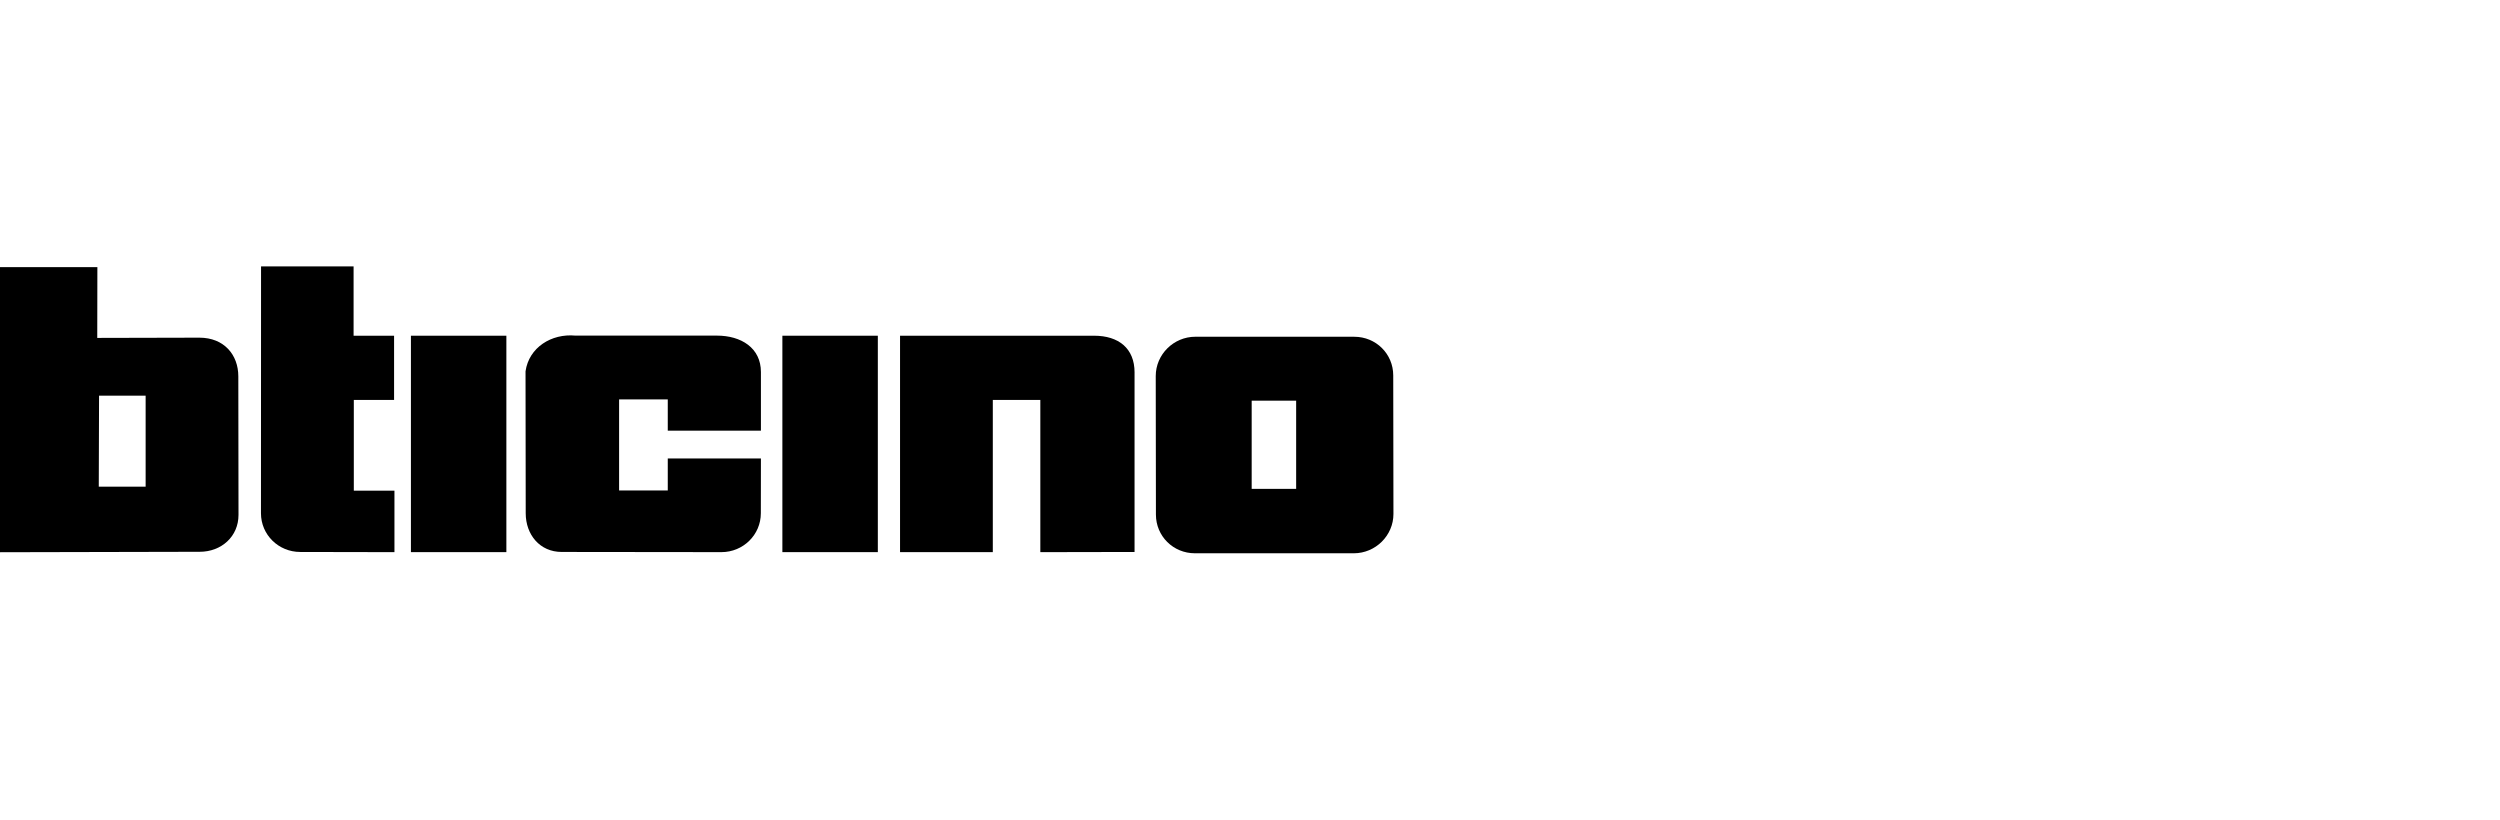 <?xml version="1.0" encoding="utf-8"?>
<!-- Generator: Adobe Illustrator 16.0.0, SVG Export Plug-In . SVG Version: 6.00 Build 0)  -->
<!DOCTYPE svg PUBLIC "-//W3C//DTD SVG 1.1//EN" "http://www.w3.org/Graphics/SVG/1.1/DTD/svg11.dtd">
<svg version="1.1" id="Livello_1" xmlns="http://www.w3.org/2000/svg" xmlns:xlink="http://www.w3.org/1999/xlink" x="0px" y="0px"
	 width="122px" height="40px" viewBox="0 0 122 40" enable-background="new 0 0 122 40" xml:space="preserve">
<g>
	<path fill-rule="evenodd" clip-rule="evenodd" d="M61.082,19.551h2.17v4.307h-2.17V19.551L61.082,19.551z M68,25.082
		C68,26.133,67.127,27,66.067,27h-7.756c-1.059,0-1.902-0.837-1.902-1.888L56.4,18.35c0-1.051,0.873-1.917,1.932-1.917l7.756,0.001
		c1.06,0,1.902,0.836,1.902,1.887L68,25.082L68,25.082z"/>
	<path fill-rule="evenodd" clip-rule="evenodd" d="M4.82,23.749h2.287V19.31H4.834L4.82,23.749L4.82,23.749z M0,26.949V13.035h4.752
		L4.746,16.49l4.982-0.012c1.209,0,1.902,0.838,1.902,1.889l0.009,6.761c0,1.052-0.833,1.799-1.892,1.799L0,26.949L0,26.949z"/>
	<polygon points="20.053,16.383 24.711,16.383 24.711,26.944 20.053,26.944 20.053,16.383 	"/>
	<polygon points="38.18,16.383 42.838,16.383 42.838,26.944 38.18,26.944 38.18,16.383 	"/>
	<path d="M55.367,18.176c0-1.18-0.783-1.793-1.972-1.793h-9.473v10.562h4.527v-7.429h2.319v7.429l4.598-0.009V18.176L55.367,18.176z
		"/>
	<path d="M14.652,26.936c-1.059,0-1.917-0.838-1.917-1.889L12.739,13h4.516v3.383h1.976v3.133h-1.965v4.429h1.983v3L14.652,26.936
		L14.652,26.936z"/>
	<path d="M35.207,26.944l-7.799-0.009c-1.059,0-1.753-0.838-1.753-1.889l-0.009-6.925c0.166-1.167,1.268-1.853,2.434-1.743h6.902
		c1.188,0,2.151,0.6,2.151,1.777v2.863h-4.546v-1.526h-2.375v4.444h2.375v-1.563h4.546l-0.004,2.673
		C37.13,26.098,36.266,26.944,35.207,26.944L35.207,26.944z"/>
</g>
<g display="none">
	<path display="inline" d="M39.114,19.686h2.121v-3.958L23,17.77v8.144h18.183v-3.712h-2.042v1.671H25.174V22.43h9.385V20.9h-9.411
		v-1.529l13.967-1.242V19.686z M44.455,17.656l13.836-1.085v2.715l-13.836,0.8V17.656z M44.375,22l16.09,4v-1.957L51.038,21.7
		l9.347-0.286V14L42.4,15.643l0.025,10.3h1.949V22z M77.52,19.658h2.277v-3.473l-18.299-2.043v11.8h18.273v-3.771H77.52v1.814
		H63.709v-7.773l13.811,1.773V19.658z M96.973,24.128H82.9v-5.456l14.072,1.07V24.128z M99,25.972v-8.043l-18.168-1.658v9.701H99z"
		/>
</g>
<g display="none">
	<rect x="43.25" y="32.521" display="inline" width="56.314" height="0.479"/>
	<polygon display="inline" points="78.17,28.449 77.243,28.449 77.243,27.901 79.632,27.901 79.632,28.449 78.757,28.449 
		78.757,31.303 78.17,31.303 	"/>
	<rect x="79.456" y="29.562" display="inline" width="1.205" height="0.564"/>
	<path display="inline" d="M82.474,29.56h2.122v0.067c0,0.977-0.8,1.743-1.688,1.743c-0.959,0-1.758-0.759-1.758-1.78
		c0-1.002,0.796-1.754,1.741-1.754c0.801,0,1.378,0.566,1.544,1.067h-0.707c-0.137-0.243-0.428-0.492-0.853-0.492
		c-0.76,0-1.134,0.664-1.134,1.185c0,0.531,0.364,1.175,1.166,1.175c0.393,0,0.755-0.222,0.944-0.646h-1.378V29.56z"/>
	<path display="inline" d="M89.354,28.449h0.404c0.372,0,0.491,0.16,0.491,0.382c0,0.355-0.392,0.355-0.543,0.355h-0.353V28.449z
		 M88.77,31.303h1.01c0.237,0,0.609-0.022,0.854-0.221c0.193-0.143,0.396-0.392,0.396-0.793c0-0.586-0.335-0.77-0.55-0.849
		c0.101-0.057,0.357-0.218,0.357-0.653c0-0.236-0.108-0.479-0.27-0.626c-0.274-0.259-0.65-0.259-1.026-0.259H88.77V31.303z
		 M89.354,29.734h0.483c0.536,0,0.566,0.398,0.566,0.532c0,0.34-0.317,0.435-0.581,0.435h-0.469V29.734z"/>
	<rect x="94.441" y="27.901" display="inline" width="0.626" height="3.401"/>
	<path display="inline" d="M86.646,30.771c-0.646,0-1.169-0.52-1.169-1.181c0-0.637,0.523-1.179,1.169-1.179
		c0.657,0,1.214,0.542,1.214,1.179C87.859,30.251,87.303,30.771,86.646,30.771 M86.646,27.836c-0.969,0-1.794,0.78-1.794,1.754
		c0,0.982,0.825,1.78,1.794,1.78c1.016,0,1.795-0.798,1.795-1.78C88.44,28.616,87.661,27.836,86.646,27.836"/>
	<path display="inline" d="M92.599,28.773h-0.011l-0.448,1.103h0.874L92.599,28.773z M90.995,31.303l1.359-3.4h0.47l1.333,3.4
		h-0.618l-0.319-0.866h-1.284l-0.326,0.866H90.995z"/>
	<polygon display="inline" points="95.649,27.901 96.252,27.901 97.678,30.127 97.678,27.901 98.269,27.901 98.269,31.302 
		97.711,31.302 96.242,28.955 96.242,31.302 95.649,31.302 	"/>
	<path display="inline" d="M68.065,30.326c0.027,0.333,0.374,0.444,0.562,0.444c0.232,0,0.494-0.164,0.494-0.42
		c0-0.339-0.265-0.451-0.67-0.611c-0.292-0.098-0.861-0.229-0.861-0.928c0-0.558,0.453-0.976,1.045-0.976
		c0.374,0,0.974,0.271,1.002,0.976h-0.589c-0.025-0.325-0.271-0.4-0.433-0.4c-0.185,0-0.43,0.14-0.43,0.339
		c0,0.311,0.304,0.399,0.636,0.514c0.267,0.091,0.897,0.272,0.897,1.02c0,0.722-0.594,1.088-1.098,1.088
		c-0.462,0-1.111-0.31-1.149-1.045H68.065z"/>
	<rect x="73.128" y="27.901" display="inline" width="0.599" height="3.4"/>
	<path display="inline" d="M71.266,28.773h-0.009l-0.428,1.103h0.855L71.266,28.773z M69.654,31.302l1.378-3.399h0.455l1.342,3.399
		h-0.622l-0.327-0.867h-1.272l-0.333,0.867H69.654z"/>
	<polygon display="inline" points="74.316,27.901 74.912,27.901 76.344,30.124 76.344,27.901 76.934,27.901 76.934,31.302 
		76.375,31.302 74.901,28.953 74.901,31.302 74.316,31.302 	"/>
	<polygon display="inline" points="43.029,7 46.594,7 43.367,33 39.802,33 	"/>
	<path display="inline" d="M84.276,18.465c0.156-1.24,0.993-2.461,2.418-2.461c1.441,0,1.983,1.19,1.827,2.461
		c-0.173,1.385-0.797,2.864-2.486,2.864C84.364,21.329,84.106,19.834,84.276,18.465 M81.951,18.723
		c-0.297,2.382,1.091,4.28,3.876,4.28c2.803,0,4.661-1.898,4.954-4.28c0.339-2.737-1.372-4.391-3.879-4.391
		C84.413,14.332,82.29,15.985,81.951,18.723"/>
	<path display="inline" d="M98.281,14.604c-0.584-0.178-1.21-0.271-2.096-0.271c-2.637,0-4.315,1.896-4.613,4.293
		c-0.311,2.526,0.852,4.378,3.62,4.378c0.901,0,1.567-0.08,2.229-0.272l0.123-1.786c-0.396,0.16-1.113,0.385-1.736,0.385
		c-1.538,0-2.131-1.173-1.941-2.704c0.193-1.561,1.194-2.621,2.553-2.621c0.671,0,1.084,0.127,1.454,0.306L98.281,14.604z"/>
	<path display="inline" d="M58.588,11.854c-0.947-0.29-1.974-0.467-3.302-0.467c-3.882,0-6.54,2.155-7.017,6.001
		c-0.471,3.801,1.877,5.616,5.578,5.616c1.229,0,2.523-0.255,3.777-0.579l0.748-6.051h-4.621l-0.221,1.771h2.428l-0.363,2.927
		c-0.408,0.098-0.906,0.162-1.527,0.162c-2.441,0-3.67-1.721-3.387-4.006c0.283-2.302,1.979-4.071,4.647-4.071
		c0.919,0,2.042,0.194,2.876,0.595L58.588,11.854z"/>
	<path display="inline" d="M61.303,14.525h-2.424l2.149,8.706c-0.11,0.884-0.725,1.48-1.608,1.48c-0.541,0-0.848-0.048-1.113-0.146
		l-0.344,1.595c0.487,0.144,1.002,0.224,1.528,0.224c2.294,0,3.023-1.802,3.955-3.634l4.183-8.225h-2.229l-2.779,6.051h-0.034
		L61.303,14.525z"/>
	<path display="inline" d="M72.274,16.004c1.428,0,1.629,1.529,1.492,2.641c-0.143,1.143-0.742,2.688-2.186,2.688
		c-1.456,0-1.743-1.512-1.599-2.688C70.126,17.486,70.866,16.004,72.274,16.004 M66.837,26.191h2.193l0.537-4.329H69.6
		c0.656,0.917,1.396,1.143,2.331,1.143c2.64,0,3.851-2.091,4.128-4.36c0.284-2.284-0.415-4.312-3.003-4.312
		c-1.293,0-2.199,0.562-2.791,1.369h-0.03l0.143-1.176H68.28L66.837,26.191z"/>
	<path display="inline" d="M76.33,22.814h2.195l0.375-3.044c0.147-1.19,0.418-3.38,2.206-3.38c0.393,0,0.777,0.065,0.96,0.178
		l0.269-2.17c-0.221-0.066-0.45-0.066-0.664-0.066c-1.31,0-2.372,1.303-2.565,2.075h-0.033l0.233-1.882h-1.95L76.33,22.814z"/>
	<g display="inline">
		<path d="M31.468,12.691c-4.989,0-9.032,3.206-9.032,7.158c0,3.953,4.043,7.158,9.032,7.158c4.988,0,9.032-3.205,9.032-7.158
			C40.5,15.897,36.456,12.691,31.468,12.691z M32.987,15.252c0,0,1.044-0.252,1.366-0.252c0.005,0,0.01,0,0.016,0
			c0.007,0,0.015,0,0.022,0h0.001c0.182,0,0.563-0.196,0.563-0.196c0.083-0.005,0.166-0.089,0.247-0.089
			c0.475,0,0.91,0.047,1.301,0.186c0.135,0.048,0.263,0.081,0.386,0.139l-3.905,0.186C32.986,15.212,32.987,15.268,32.987,15.252z
			 M37.48,15.354c0.166,0.109,0.316,0.226,0.449,0.34l-5.88,0.156c0.017-0.063,0.098-0.125,0.35-0.131
			c0.001-0.004,0.002,0.187,0.003,0.184C32.416,15.848,32.376,16,32.3,16c0,0-0.001,0-0.003,0c-0.004,0-0.01,0-0.014,0
			c-0.058,0-0.131-0.166-0.217-0.113c-0.003,0.002-0.006-0.093-0.01-0.09c-0.035-0.023-0.158-0.191-0.158-0.286
			c0-0.021,0.007-0.063,0.021-0.081c0.096-0.079,0.137-0.167,0.145-0.225l0.521,0.01c0.051,0.055,0.129,0.084,0.238,0.094
			c0.06-0.017,0.102-0.048,0.129-0.088L37.48,15.354z M31.924,14.659c0.025-0.003,0.051-0.006,0.076-0.007
			c0.009,0,0.019-0.001,0.027-0.001c0.199,0,0.397,0.08,0.553,0.163c0.137,0.073,0.24,0.148,0.276,0.173
			c0.01,0.006,0.018,0.012,0.024,0.019c0.049,0.049,0.002,0.114-0.062,0.119c-0.002,0-0.005,0-0.008,0h-0.002
			c-0.012,0-0.023-0.002-0.035-0.007c-0.005-0.002-0.01-0.004-0.016-0.005c-0.003-0.002-0.006-0.003-0.01-0.004
			c-0.047-0.018-0.098-0.037-0.139-0.047c-0.008-0.002-0.016-0.003-0.021-0.004c-0.007-0.001-0.014-0.002-0.019-0.002h-0.003
			c-0.028,0.002-0.043,0.016-0.033,0.054c0,0.003,0,0.005,0.001,0.007c0.003,0.01,0.007,0.02,0.011,0.03l-0.48,0.015
			c-0.001-0.008-0.003-0.016-0.006-0.023c-0.01-0.029-0.031-0.046-0.06-0.047h-0.003c-0.005,0-0.009,0-0.014,0
			c-0.024,0.005-0.053,0.021-0.079,0.051c-0.001,0.002-0.002,0.002-0.003,0.004c-0.002,0.002-0.002,0.003-0.004,0.004
			c-0.004,0.006-0.008,0.012-0.012,0.017l-0.347,0.011l0.333,0.01l-0.004,0.005c0.003,0.013,0.004,0.023,0.004,0.034
			c0.001,0.1-0.113,0.131-0.18,0.217c-0.008,0.016-0.012,0.033-0.012,0.05c0,0.09,0.105,0.184,0.105,0.259
			c-0.001,0.039-0.031,0.072-0.121,0.098v0.012l-0.271,0.006l0.271,0.007c-0.002,0.155-0.078,0.257-0.141,0.277
			c-0.008,0.003-0.016,0.005-0.023,0.005c-0.001,0-0.002,0-0.004-0.001c-0.037-0.002-0.062-0.04-0.054-0.123
			c-0.077-0.059-0.085-0.185-0.085-0.234c0-0.013,0-0.02,0-0.02s-0.109,0.091-0.202,0.116c-0.015,0.004-0.028,0.006-0.04,0.006
			c-0.002,0-0.003,0-0.003,0c-0.021-0.001-0.04-0.007-0.054-0.021c-0.025-0.025-0.051-0.1-0.051-0.188
			c0-0.145,0.068-0.326,0.307-0.385C31.674,14.956,31.533,14.77,31.924,14.659z M27.356,14.178c0.119-0.035,0.253-0.129,0.526-0.146
			c0.106-0.045,0.205-0.076,0.293-0.099l0.557-0.022l-0.357,0.129c-0.09,0.038-0.18,0.077-0.269,0.116l-0.259,0.15
			c-0.04,0.034-0.081,0.062-0.122,0.085l-0.585-0.025c-0.005-0.012-0.008-0.023-0.008-0.035
			C27.133,14.275,27.194,14.215,27.356,14.178z M27.996,16.71c0.088,0.002,0.082,0.132,0.103,0.146c0.002,0,0.005-0.001,0.007-0.002
			c0.004,0,0.007-0.001,0.01-0.001c0.033-0.001,0.02,0.032-0.033,0.109c-0.002,0.003-0.005,0.007-0.008,0.011
			c-0.002,0.004-0.004,0.008-0.007,0.011v0.001c-0.003,0.004-0.005,0.004-0.009,0.004l0,0c-0.002,0-0.005-0.001-0.007-0.003
			c-0.006-0.005-0.012-0.017-0.019-0.026c0-0.002-0.002-0.004-0.003-0.005s-0.001-0.003-0.003-0.003
			c-0.001-0.003-0.003-0.005-0.004-0.007c-0.008-0.009-0.016-0.015-0.025-0.015h-0.004c-0.001,0-0.002,0-0.004,0
			c-0.002,0.001-0.004,0.002-0.006,0.004c-0.002,0-0.004,0.002-0.006,0.004c-0.014,0.01-0.024,0.015-0.031,0.016c0,0,0,0-0.003,0
			c0,0-0.001,0-0.003-0.001c-0.013-0.005-0.014-0.028-0.033-0.044c-0.005-0.004-0.011-0.007-0.018-0.01
			c-0.004,0-0.009-0.002-0.014-0.002c-0.002,0-0.004-0.001-0.007-0.001c-0.003-0.001-0.005-0.001-0.008-0.001
			c-0.007,0-0.015,0.001-0.022,0.002c-0.027,0.004-0.061,0.013-0.102,0.025c-0.003,0.002-0.006,0.002-0.008,0.003
			c-0.004,0.001-0.008,0.002-0.012,0.003c0,0-0.001,0-0.003,0c0,0-0.001-0.001-0.003-0.001c-0.018-0.003-0.014-0.027-0.007-0.047
			c0.007-0.034,0.05-0.207,0.202-0.312c0.041-0.027,0.062-0.037,0.073-0.037c0.016,0,0.007,0.021-0.002,0.039
			c-0.024,0.053-0.038,0.043-0.048,0.092C27.936,16.694,27.938,16.709,27.996,16.71z M26.346,14.662l0.011-0.003l1.634-0.053
			c0.084,0.075,0.124,0.178,0.123,0.282c0,0.082-0.025,0.166-0.079,0.236l-0.306-0.014c0.002-0.006,0.004-0.012,0.005-0.018
			c0.004-0.017,0.004-0.032,0.001-0.047l0,0c-0.004-0.018-0.011,0.018-0.021,0.004C27.672,14.988,27.58,15,27.545,15
			c0,0-0.002,0-0.003,0c-0.002,0-0.005,0-0.005,0h-0.001c-0.181,0-0.184,0.059-0.194,0.146l-1.672-0.1
			C25.916,14.831,26.346,14.662,26.346,14.662z M27.533,15.838l-0.46-0.021c0.099-0.156,0.226-0.227,0.353-0.227
			c0.02,0,0.039,0.002,0.059,0.005c0.025,0.005,0.051,0.011,0.075,0.021c0.021,0.012,0.028,0.027,0.028,0.043
			c0,0.039-0.039,0.086-0.045,0.108s-0.01,0.044-0.01,0.063C27.533,15.832,27.533,15.836,27.533,15.838z M27.495,15.314
			c0.015-0.006,0.029-0.012,0.046-0.017c0.004-0.001,0.007-0.003,0.012-0.004c0.023-0.015,0.043-0.031,0.062-0.046l0.307-0.014
			c0.025,0.037,0.038,0.073,0.038,0.106c0,0.107-0.128,0.187-0.319,0.2c-0.005,0-0.01,0-0.015,0c-0.001,0-0.003,0-0.005,0
			C27.291,15.541,27.141,15.447,27.495,15.314z M25.348,15.348l1.834-0.08c-0.197,0.098-0.403,0.2-0.649,0.433l-0.106,0.085
			l-1.555-0.076C25.011,15.584,25.167,15.463,25.348,15.348z M24.552,16.033l1.753-0.257C26.23,15.96,26.352,16,26.614,16
			c0.004,0,0.009,0,0.013,0h0.001c0.005,0,0.009,0,0.013,0c0.006,0,0.012,0,0.019,0c0.001,0,0.002,0,0.004,0h0.002
			c0.036,0,0.011,0.209-0.013,0.309c-0.002,0.008-0.004,0.096-0.006,0.104l-2.234-0.243C24.398,16.158,24.38,16,24.357,16
			c-0.001,0-0.004,0-0.004,0c-0.005,0-0.01,0.19-0.015,0.191c-0.015,0.002-0.03,0.1-0.047,0.107l-0.028,0.045
			C24.354,16.225,24.448,16.152,24.552,16.033z M24.098,18.742l1.946-0.112l-1.969-0.118c-0.005-0.076-0.007-0.154-0.007-0.232
			c0-0.07,0.002-0.141,0.006-0.212l2.299-0.129l-2.277-0.128c0.016-0.14,0.038-0.282,0.067-0.426l1.908-0.088
			c-0.047,0.104-0.131,0.398-0.136,0.531C25.941,17.835,25.949,18,25.957,18h0.002c0.001,0,0.002,0,0.004,0
			c0.004,0,0.008-0.162,0.012-0.164c0.018-0.009,0.039-0.113,0.059-0.16c0.002-0.002,0.004-0.045,0.004-0.049
			c0.003-0.005,0.005-0.029,0.007-0.035c0.017-0.043,0.067-0.221,0.122-0.29l0.453-0.009C26.623,17.299,27,17.302,27,17.309
			c0,0.002,0,0.004,0,0.006c0,0.03-0.405,0.086-0.405,0.141c0,0.02-0.181,0.277-0.168,0.295c0.004,0.007-0.175,0.25-0.17,0.25h0.002
			c0.002,0,0.356-0.24,0.358-0.241C26.631,17.754,27,17.492,27,17.469c0,0,0,0,0-0.002l-0.35-0.051
			c0.013-0.042-0.139-0.245-0.106-0.252c0,0-0.14-0.164-0.101-0.164c0,0,0.002,0,0.003,0c0.006,0,0.011,0.18,0.017,0.179
			c0.021-0.003,0.029,0.07,0.029,0.05c0-0.014-0.003,0.018-0.008,0.004l0.629-0.008l-0.68-0.033C26.258,17.156,26.3,17,26.274,17
			c-0.001,0-0.001,0-0.002,0c-0.003,0-0.007,0.023-0.01,0.019C26.238,16.984,26.209,17,26.182,17c-0.004,0-0.008,0-0.011,0
			c-0.005,0-0.009,0-0.013,0c-0.091,0-0.139,0.107-0.139,0.107S26,17.152,26,17.162v-0.004c0,0.014-0.051,0.021-0.051,0.027
			c0,0.004-0.018,0.006-0.017,0.008l-1.697-0.078c0.033-0.132,0.066-0.266,0.111-0.402l2.471-0.113
			C26.816,16.613,27,16.625,27,16.639c0,0.002,0,0.004,0,0.006C27,16.669,26.641,17,26.663,17h0.002c0.007,0,0.013-0.157,0.019-0.16
			c0.02-0.007,0.038-0.104,0.053-0.139c0-0.004,0.002-0.045,0.003-0.049c0.002-0.006,0.004-0.031,0.006-0.039l1.101-0.062
			l-1.076-0.05c0.021-0.093,0.037-0.192,0.068-0.21c0.161-0.065,0.229-0.156,0.229-0.254c0-0.044-0.014-0.09-0.04-0.137l0.003-0.006
			l0.512,0.027C27.549,15.934,27.561,16,27.58,16h0.002c0.004,0,0.008,0,0.012,0c0.008,0,0.018-0.061,0.027-0.064
			c0.01-0.003,0.021-0.037,0.034-0.043c0.002,0,0.005-0.018,0.009-0.02l0.133-0.015l-0.121-0.011
			c0.039-0.041,0.102-0.133,0.131-0.133c0.018,0,0.023,0.031,0.008,0.123c-0.006,0.03-0.008,0.059-0.009,0.085
			c-0.001,0.267,0.235,0.378,0.233,0.48c0,0.025-0.014,0.05-0.051,0.076c-0.428,0.2-0.641,0.394-0.643,0.577
			c0,0.049,0.016,0.098,0.045,0.145l-0.057,0.021l-0.074-0.007c-0.146,0.021-0.238,0.088-0.275,0.201
			c-0.029,0.115-0.146,0.23-0.349,0.344c0,0-0.258,0.083-0.257,0.23c0,0.01,0.001,0.02,0.004,0.029
			c0.02,0.064,0.029,0.121,0.028,0.168c-0.001,0.092-0.04,0.154-0.128,0.192c-0.088,0.05-0.166,0.132-0.234,0.247
			c-0.008,0.013-0.014,0.023-0.02,0.035l-0.047,0.174l0.004,0.33c0.003,0.017,0.004,0.033,0.004,0.048
			c0,0.054,0.056,0.093,0.021,0.118C25.915,19.328,26,19.178,26,19.148v-0.072l-0.06-0.225c-0.082-0.033-0.2,0.051-0.275,0.049
			L25.628,19c-0.001,0-0.004,0-0.004,0c-0.061,0-0.031-0.008-0.084,0.037c-0.003,0.003-0.006-0.045-0.009-0.043
			c-0.002,0.002-0.005-0.021-0.007-0.021c-0.003,0.001-0.006-0.009-0.01-0.009c-0.003,0.002-0.006,0.018-0.009,0.018
			C25.502,18.984,25.498,19,25.494,19c-0.001,0-0.003,0-0.005,0c0,0,0,0-0.002,0h-0.001c-0.019,0-0.032-0.033-0.046-0.047
			c-0.005-0.004-0.009-0.02-0.014-0.025c-0.002-0.002-0.004,0.053-0.005,0.051C25.406,18.961,25.39,19,25.367,19
			c-0.002,0-0.004,0-0.007,0c-0.001,0-0.005,0-0.005,0c-0.013,0-0.026-0.057-0.042-0.047c-0.093,0.062,0.226,0.184,0.227,0.237
			c0.001,0.034,0.46,0.036,0.46,0.071c0,0.004,0,0.008,0,0.012l-1.358-0.055C24.599,19.064,24.119,18.904,24.098,18.742z
			 M25.973,17.195c0.004,0,0.066-0.06,0.098-0.076c0.002-0.001,0.002-0.002,0.004-0.002l0,0l0.002-0.001
			c0.003-0.001,0.006-0.002,0.008-0.002c0.016,0,0.021,0.019,0.021,0.038c0.002,0.02-0.002,0.041-0.003,0.045L25.973,17.195z
			 M25.539,19.751c0,0.067-0.04,0.156-0.04,0.156l-0.017,0.047l-0.169-0.009c0.003-0.019,0.024-0.126,0.067-0.199
			c0.023-0.04,0.053-0.07,0.089-0.07c0.004,0,0.007,0.001,0.01,0.002c0.003,0,0.005,0,0.008,0.001
			C25.526,19.683,25.539,19.713,25.539,19.751z M24.475,19.904c-0.086-0.158-0.159-0.322-0.218-0.489l0.808-0.05
			c-0.009,0.01-0.02,0.021-0.033,0.035c-0.012,0.011-0.045,0.112-0.045,0.26c0,0.08,0.01,0.172,0.038,0.271L24.475,19.904z
			 M25.176,20.621l-0.05-0.046l-0.179-0.067c-0.004-0.006-0.005-0.01-0.005-0.016c0-0.061,0.206-0.17,0.208-0.23
			c0-0.004-0.001-0.008-0.003-0.011l-0.06-0.017l-0.147,0.012c-0.005,0-0.01,0-0.016,0c-0.005,0-0.011,0-0.016,0h-0.001
			c-0.01,0-0.021,0-0.031,0c-0.048-0.006-0.107-0.022-0.182-0.07c-0.002-0.002-0.005-0.003-0.007-0.004
			c-0.025-0.018-0.053-0.039-0.082-0.064l0.837-0.043c-0.016,0.035-0.063,0.15-0.086,0.225c0.007-0.004,0.014-0.008,0.02-0.012
			c0.042-0.025,0.079-0.037,0.109-0.039c0.003,0,0.005,0,0.008,0c0.001,0,0.002,0,0.003,0c0.066,0.002,0.095,0.055,0.048,0.109
			c-0.001,0.001-0.003,0.002-0.003,0.002c-0.002,0.004-0.004,0.006-0.007,0.008c-0.003,0.004-0.006,0.006-0.01,0.01l-0.118,0.086
			c-0.013,0.053-0.019,0.102-0.019,0.146c0,0.023,0.002,0.046,0.005,0.066l-0.202-0.013L25.176,20.621z M28.6,22.653
			c-0.043,0.044-0.071,0.079-0.087,0.114c-0.012,0.026-0.017,0.054-0.017,0.086c0,0.066,0.021,0.153,0.053,0.298
			c0.012,0.036,0.018,0.075,0.018,0.116c0,0.132-0.062,0.28-0.155,0.376c-0.097,0.087-0.308,0.1-0.308,0.279
			c0,0.011,0,0.021,0.002,0.033c0.005,0.032,0.008,0.067,0.008,0.104c0,0.148-0.044,0.312-0.135,0.372
			c-0.209,0.09-0.342,0.237-0.342,0.433c-0.001,0.117,0.047,0.047,0.153,0.198C27.785,25.157,27.736,25,27.645,25h-0.002
			c-0.01,0-0.021,0.205-0.031,0.204c-0.044-0.005-0.096,0.085-0.154,0.063c-0.002-0.001-0.004,0.05-0.006,0.05
			c-0.013-0.005-0.025,0.016-0.039,0.01c-0.008-0.003-0.015,0.007-0.022,0.004c-0.157-0.104-0.296-0.257-0.409-0.454l0.619-0.041
			l-0.668-0.046c-0.082-0.165-0.148-0.354-0.193-0.561l1.348-0.063l-1.375-0.077c-0.019-0.108-0.031-0.22-0.038-0.333l-0.024-0.21
			l1.81-0.07l-1.827-0.082l-0.02-0.169c-0.237-0.111-0.434-0.231-0.59-0.359l2.48-0.095l-2.688-0.106
			c-0.129-0.151-0.208-0.315-0.236-0.487l2.855-0.098l-2.865-0.115c0.012-0.156,0.06-0.319,0.146-0.49l1.719-0.067l-1.633-0.077
			c-0.004-0.056-0.006-0.111-0.008-0.166c-0.282-0.059-0.451-0.171-0.508-0.336l-0.046-0.085l0.171-0.011
			c0.001,0.003,0.002,0.007,0.004,0.011c0.001,0.004,0.003,0.039,0.004,0.043C25.468,20.902,25.577,21,25.701,21
			c0.004,0,0.008,0,0.014,0c0,0,0,0,0.001,0c0.007,0,0.014,0,0.021,0c0.008,0,0.016-0.034,0.023-0.035
			c0.051-0.018,0.133-0.049,0.143-0.178c0,0,0.001-0.01,0.002-0.012c0.049-0.059,0.111-0.084,0.178-0.084
			c0.08,0,0.168,0.028,0.247,0.059c0.024,0.01,0.048,0.018,0.07,0.027c0.017,0.006,0.032,0.011,0.046,0.016
			c0.02,0.006,0.035,0.105,0.051,0.109C26.508,20.904,26.518,21,26.527,21c0.005,0,0.01,0,0.014,0c0.002,0,0.004-0.098,0.006-0.098
			c0.021-0.007,0.041,0.049,0.061,0.044C26.628,20.941,26.647,21,26.663,21c0.001,0,0.003,0,0.005,0c0.023,0,0.039-0.1,0.041-0.076
			c0.02,0.108,0.28,0.238,0.679,0.328c0.071,0.429,0.551,0.694,0.915,0.75c0.295,0.054,0.424,0.207,0.426,0.378
			C28.729,22.482,28.684,22.572,28.6,22.653z M29.049,15.633C29.019,15.642,29,15.822,29,15.822V16c0,0-0.084,0-0.086,0
			c-0.189,0-0.301-0.385-0.291-0.594c0-0.008,0.001-0.105,0.002-0.114l0.598-0.07l-0.59-0.048c0.02-0.094,0.083-0.195,0.16-0.259
			c0.13-0.093,0.207-0.22,0.207-0.326c0-0.005,0-0.011,0-0.016l1.576-0.053l-1.645-0.075c-0.005-0.006-0.013-0.168-0.019-0.174
			C28.859,14.203,28.767,14,28.65,14c-0.005,0-0.009,0-0.014,0h-0.002c-0.01,0-0.02,0-0.03,0c-0.001,0-0.003,0-0.003,0
			c-0.013,0-0.024,0.158-0.037,0.159l-0.221-0.058C28.324,14.105,28.307,14,28.29,14h-0.001c-0.002,0-0.004,0-0.006,0
			c-0.104,0-0.119,0.101-0.032,0.055c0.281-0.135,0.593-0.158,0.937-0.256l1.883-0.031l-1.312-0.04
			c0.111-0.023,0.224-0.032,0.34-0.054c0.045-0.005,0.107-0.006,0.18-0.012c0.082-0.006,0.178-0.009,0.283-0.009
			c0.196,0,0.425,0.02,0.651,0.081c0.007,0.005,0.011,0.012,0.011,0.018c0,0.012-0.014,0.025-0.042,0.042l-0.233,0.108
			c-0.375,0.199-0.219,0.691-0.613,0.814l-0.072,0.013c-0.49,0.088-0.797,0.231-0.963,0.433
			C29.298,15.162,29.216,15.333,29.049,15.633z M30.707,16.551c0.001,0.02-0.048,0.044-0.061,0.048
			c-0.034-0.003-0.064-0.007-0.09-0.007c-0.002,0-0.005,0-0.005,0c-0.003,0-0.005,0-0.008,0c-0.005,0-0.011,0.002-0.015,0.002
			c-0.002,0.001-0.003,0.001-0.004,0.002c-0.01,0-0.02,0.028-0.041,0.029c-0.014,0-0.039-0.004-0.051-0.004
			c-0.088,0.02-0.111,0.043-0.139,0.078c-0.002,0.004-0.006,0.005-0.012,0.006l0,0c-0.006,0-0.013-0.003-0.018-0.006
			c-0.004-0.004-0.008-0.009-0.008-0.015v-0.001c0-0.002,0-0.004,0.001-0.007c0.001-0.001,0.001-0.001,0.001-0.001
			c0.006-0.02,0.047-0.133,0.145-0.137c0.002,0,0.006,0,0.006,0c0.003,0,0.006,0,0.009,0.001c0.015-0.012,0.019-0.021,0.019-0.026
			c0-0.005-0.004-0.008-0.004-0.008L30.37,16.51c0,0-0.044-0.001-0.045-0.023c-0.001-0.008,0.005-0.018,0.016-0.03
			c0.015-0.015,0.024-0.021,0.036-0.06c0.008-0.028-0.016-0.094,0.01-0.102c0.002,0,0.004,0,0.006,0h0.001c0.001,0,0.003,0,0.003,0
			c0.003,0,0.006,0,0.011,0.001c0.002,0,0.005,0.001,0.007,0.001h0.004c0.006,0,0.012-0.001,0.017-0.002
			c0.011-0.004,0.021-0.01,0.023-0.023c0.001-0.001,0.001-0.004,0.001-0.004c0.002-0.008,0.002-0.019,0.002-0.029
			c0-0.021-0.002-0.043-0.002-0.043l0,0c-0.002-0.006-0.004-0.01-0.008-0.014c-0.004-0.003-0.01-0.004-0.018-0.005c0,0,0,0-0.002,0
			s-0.005,0-0.008,0.001c-0.018,0.002-0.035,0.01-0.035,0.01c-0.002,0-0.004,0-0.006,0l0,0h-0.002c-0.002,0-0.004,0-0.006,0
			c-0.037-0.006-0.041-0.059-0.039-0.098c0-0.002,0-0.004,0-0.006c0-0.004,0-0.009,0.001-0.012c0-0.002,0-0.003,0-0.003v-0.002
			c-0.001-0.003-0.002-0.007-0.002-0.007c-0.001,0-0.001-0.002-0.001-0.002c-0.002,0-0.003-0.002-0.003-0.002
			c-0.003-0.001-0.005-0.002-0.009-0.002c0,0-0.001,0-0.002,0l-0.002,0.001c-0.002,0.001-0.004,0.001-0.007,0.003
			c-0.001,0-0.002,0-0.003,0c-0.002,0.001-0.005,0.001-0.008,0.002h-0.002h-0.002c-0.02-0.002-0.021-0.025-0.006-0.068l0.032-0.088
			c0.021-0.055,0.045-0.091,0.068-0.113c0.022-0.023,0.044-0.032,0.06-0.032c0.021,0,0.029,0.018,0.012,0.044
			c-0.006,0.007-0.01,0.014-0.014,0.021c-0.012,0.025-0.009,0.05,0.014,0.05h0.002c0.003,0,0.006,0,0.01,0
			c0.008-0.002,0.015-0.004,0.021-0.004c0.007-0.002,0.013-0.002,0.02-0.002h0.002c0.027,0.002,0.027,0.02,0.007,0.059
			c-0.002,0.004-0.005,0.009-0.007,0.014l-0.029,0.076c-0.001,0.003-0.001,0.005-0.001,0.008c0,0.009,0.003,0.02,0.005,0.021
			c0.107,0.107,0.16,0.199,0.16,0.276c0,0.008-0.002,0.016-0.002,0.023c0.003,0,0.006-0.001,0.01-0.001c0.002,0,0.003,0,0.004,0.001
			c0.088,0.001,0.104,0.046,0.05,0.136c-0.001,0.004-0.003,0.007-0.005,0.01c-0.014,0.02-0.047,0.039-0.047,0.039
			C30.695,16.533,30.707,16.541,30.707,16.551z M30.053,16.314c0-0.002,0.002-0.006,0.006-0.01l0.037-0.03
			c0.002-0.002,0.002-0.004,0.002-0.007c0-0.01-0.011-0.025-0.011-0.037c0-0.004,0.002-0.009,0.007-0.012
			c0.017-0.008,0.061-0.018,0.061-0.018c0.013-0.004,0.016-0.012,0.016-0.02s-0.002-0.016-0.002-0.023
			c0-0.005,0.001-0.01,0.005-0.014c0.015-0.011,0.028-0.016,0.042-0.016c0.017,0,0.032,0.008,0.046,0.02
			c0.032,0.025,0.052,0.072,0.054,0.09v0.002c0,0.025-0.064,0.047-0.064,0.047s0.012,0.023,0.012,0.06
			c0,0.053-0.026,0.13-0.153,0.195c-0.026,0-0.092-0.032-0.094-0.051v-0.003c0.001-0.031,0.069-0.049,0.071-0.137l0,0
			C30.086,16.33,30.054,16.328,30.053,16.314z M33.291,24.346c-0.023,0.052-0.049,0.068-0.072,0.069h-0.002
			c-0.003,0-0.006,0-0.008-0.001c-0.028-0.004-0.053-0.029-0.063-0.044c-0.002-0.003-0.004-0.006-0.005-0.008
			c-0.027-0.067-0.04-0.125-0.046-0.166l0.249,0.008C33.321,24.268,33.305,24.314,33.291,24.346z M33.553,23.634
			c-0.074,0.183-0.129,0.338-0.172,0.46l-0.288,0.008c0.026-0.214,0.136-0.416,0.211-0.491c0,0,0.022-0.034,0.058-0.073l0.222,0.004
			C33.577,23.587,33.553,23.634,33.553,23.634z M33.77,21.319l-3.885,0.087l3.811,0.07c-0.105,0.188-0.26,0.381-0.398,0.565
			l-2.084,0.053l2.021,0.045C33.098,22.326,33,22.5,33,22.645c0,0.01,0,0.019,0,0.028c0,0.019,0.003,0.036,0.008,0.055L31.49,22.77
			l1.534,0.035c0.041,0.159,0.061,0.301,0.061,0.423c0.001,0.079-0.008,0.15-0.024,0.215l-1.658,0.05l1.627,0.036
			c-0.057,0.127-0.154,0.215-0.297,0.266L32.7,24.067c-0.003,0.015-0.006,0.031-0.012,0.047l-1.174,0.033l1.152,0.038
			c-0.082,0.25-0.234,0.498-0.426,0.647l-0.573,0.019l0.517,0.022c-0.002,0.002-0.004,0.003-0.007,0.005
			c-0.001,0.001-0.005,0.003-0.005,0.003c-0.003,0.002-0.006,0.017-0.01,0.019c-0.089,0.054-0.185,0.1-0.283,0.1
			c-0.002,0-0.004,0-0.006,0s-0.004,0-0.008,0c-0.029,0-0.061-0.017-0.092-0.023c-0.008-0.001-0.016-0.01-0.024-0.012
			c-0.043-0.011-0.088-0.11-0.088-0.11c-0.108-0.177-0.112-0.429-0.153-0.702c-0.025-0.16-0.062-0.321-0.135-0.479
			c-0.013-0.027-0.018-0.057-0.019-0.086c-0.001-0.104,0.071-0.222,0.142-0.366c0.004-0.051,0.005-0.097,0.005-0.139
			c0.001-0.229-0.04-0.355-0.116-0.518c-0.124-0.121-0.186-0.269-0.188-0.444c0-0.105,0.021-0.22,0.066-0.345
			c-0.003-0.004-0.006-0.006-0.008-0.009c-0.002-0.002-0.004-0.004-0.005-0.006c-0.011-0.01-0.021-0.02-0.03-0.029
			c-0.002-0.002-0.004,0.232-0.006,0.23C31.057,21.817,30.88,22,30.775,22c-0.006,0-0.01,0-0.015,0c-0.001,0-0.002,0-0.003,0
			c-0.036,0-0.061-0.23-0.07-0.221c0,0-0.209,0.169-0.391,0.189C30.283,21.97,30.27,22,30.256,22h-0.002
			c-0.039,0-0.076-0.155-0.109-0.173c-0.001,0-0.002-0.075-0.004-0.075c-0.245-0.172-0.562-0.627-0.658-1.141
			c-0.009-0.044-0.012-0.156-0.012-0.253c-0.001-0.099,0.003-0.209,0.009-0.259c0.047-0.375,0.147-0.626,0.261-0.802
			c0.15-0.24,0.273-0.167,0.305-0.603c0.006-0.039,0.025-0.106,0.119-0.126c0.01-0.009,0.018-0.019,0.025-0.028
			c0.002-0.004,0.006-0.008,0.01-0.014c0,0,0-0.002,0.002-0.002c0.072-0.111,0.029-0.24,0.113-0.242h0.001
			c0.006,0,0.013,0,0.021,0.002c0.018,0.004,0.04,0.011,0.068,0.023c0.01,0.004,0.021,0.01,0.033,0.016
			c0.01,0.005,0.02,0.01,0.031,0.016c0.006,0.004,0.014,0.008,0.021,0.012c0.001,0.002,0.003,0.002,0.005,0.002
			c0.004,0.002,0.008,0.003,0.011,0.003h0.001c0.047,0,0.089-0.11,0.207-0.169c0.002-0.002,0.006-0.003,0.008-0.004
			c0.012-0.006,0.025-0.012,0.039-0.016c0.057-0.019,0.178-0.032,0.307-0.032c0.104,0,0.211,0.009,0.29,0.03
			c-0.034,0.075-0.05,0.143-0.05,0.207c-0.001,0.086,0.029,0.162,0.084,0.232l-1.231,0.023l1.28,0.027
			c0.094,0.088,0.23,0.162,0.404,0.23c0.139,0,0.059-0.141,0.111-0.219l0.137,0.004c0.002,0,0.004,0.002,0.004,0.002
			c0.003,0.002,0.006,0.092,0.008,0.094C32.195,18.822,32.334,19,32.505,19c0.003,0,0.006,0,0.009,0c0.017,0,0.033-0.09,0.051-0.092
			c0.004,0,0.009-0.045,0.013-0.046c0.077-0.01,0.147-0.084,0.201-0.153l5.136,0.104c0.008,0.072,0.013,0.139,0.012,0.209
			c0,0.047-0.002,0.092-0.006,0.139l-4.062,0.078c-0.041-0.055-0.07-0.119-0.09-0.188c0-0.003,0-0.005-0.002-0.007
			c-0.009-0.025-0.05-0.047-0.089-0.055C33.671,18.986,33.664,19,33.659,19h-0.001c-0.024,0-0.045,0-0.054,0h-0.001
			c-0.001,0-0.002,0.025-0.002,0.031c-0.002,0.006-0.002,0.02-0.002,0.025c0,0.049,0.043,0.124,0.08,0.181l-3.865,0.079l2.968,0.061
			l0.159,0.564l-3.354,0.066l3.39,0.066l0.124,0.441c0.014,0.041,0.029,0.077,0.047,0.113l-3.568,0.069l3.648,0.071
			c0.083,0.12,0.188,0.214,0.314,0.282c0.002-0.003,0.004-0.006,0.007-0.01c0.001-0.002,0.003-0.004,0.004-0.006
			c0.005-0.006,0.01-0.012,0.015-0.019c0,0,0.002-0.001,0.002-0.002c0.042-0.05,0.091-0.044,0.135-0.054
			C33.713,20.961,33.721,21,33.729,21c0.002,0,0.004,0,0.005,0c0.021,0,0.04-0.031,0.057-0.014c0.003,0.002,0.005-0.016,0.007-0.014
			c0,0.002,0.002-0.007,0.002-0.006c0.016,0.042,0.021,0.081,0.021,0.126C33.82,21.167,33.803,21.24,33.77,21.319z M31.58,18.057
			c0,0,0-0.002,0-0.003c0-0.009,0.001-0.019,0.003-0.028c0.001-0.004,0.001-0.008,0.003-0.013c0-0.003,0-0.005,0.002-0.008
			c0.002-0.01,0.005-0.021,0.006-0.031l0.1,0.001c-0.004,0.015-0.027,0.104-0.068,0.146c-0.002,0.002-0.004,0.002-0.006,0.002l0,0
			c-0.006,0-0.012-0.002-0.017-0.006C31.59,18.109,31.579,18.091,31.58,18.057z M31.954,18.02c0,0-0.012-0.015-0.026-0.041
			l0.2,0.006c0.019,0.031,0.036,0.064,0.044,0.084c0,0.002,0,0.004,0,0.006c0,0.027-0.059,0.086-0.121,0.088h-0.002
			c-0.002,0-0.004,0-0.006,0c-0.029-0.002-0.059-0.018-0.083-0.058c0.05-0.022,0.067-0.04,0.066-0.052
			C32.025,18.027,31.954,18.02,31.954,18.02z M33.148,17.533c-0.004-0.004-0.008-0.008-0.01-0.012
			c-0.006-0.005-0.01-0.01-0.014-0.014c-0.006-0.006-0.01-0.012-0.016-0.017c-0.002-0.002-0.004-0.004-0.006-0.006
			c-0.1-0.099-0.19-0.142-0.316-0.144c-0.002,0-0.004,0-0.006,0h-0.004c-0.012,0-0.023,0-0.037,0.002h-0.003
			c-0.019,0.001-0.038,0.003-0.06,0.006h-0.001h-0.001c-0.001,0-0.002,0-0.005-0.002H32.67c-0.002-0.001-0.004-0.002-0.006-0.004
			s-0.004-0.002-0.005-0.004c-0.005-0.004-0.009-0.01-0.013-0.016c-0.006-0.01-0.01-0.021-0.01-0.033V17.29l0.822,0.019
			c0.008,0.205,0.232,0.43,0.232,0.487c0,0.003,0,0.005-0.001,0.007c-0.016,0.027-0.028,0.055-0.038,0.083l-1.389,0.032
			c0.022-0.069,0.08-0.14,0.186-0.206c0.002-0.001,0.005-0.003,0.008-0.005c0.074-0.044,0.14-0.066,0.211-0.066
			c0.002,0,0.003,0,0.004,0c0.004,0,0.006,0,0.01,0c0.077,0.002,0.162,0.027,0.271,0.076c0.008,0.004,0.014,0.006,0.021,0.01
			c0.01,0.004,0.02,0.01,0.03,0.014c0.007,0.004,0.013,0.007,0.021,0.01c0.014,0.008,0.027,0.01,0.041,0.011h0.002
			c0.001,0,0.002,0,0.002,0C33.164,17.758,33.216,17.608,33.148,17.533z M34,18.014c0,0.004,0,0.008,0,0.012
			C34,18.145,33.697,18,33.817,18c0.001,0,0.003,0,0.005,0s0.004,0,0.007,0C33.896,18,34,18.079,34,18.021V18.02l3.764,0.076
			l0.033,0.191c0.026,0.062,0.04,0.129,0.06,0.195l-4.938,0.094C32.924,18.563,33,18.551,33,18.537v-0.129
			C33,18.27,32.889,18,32.751,18c-0.001,0-0.004,0-0.004,0h-0.001c-0.012,0-0.023,0-0.037,0h-0.002
			c-0.004,0-0.008,0.133-0.012,0.133c-0.003,0-0.006-0.07-0.009-0.069C32.662,18.068,32.638,18,32.613,18h-0.002
			c-0.01,0-0.02,0-0.029,0C32.414,18,33,18.139,33,17.993c0-0.002,0-0.005,0-0.007L34,18.014z M34.212,20.157
			c-0.111,0.171-0.257,0.323-0.437,0.46l-0.406,0.008c-0.021-0.025-0.043-0.053-0.062-0.081l-0.15-0.466l1.078,0.021
			C34.225,20.121,34.217,20.141,34.212,20.157z M34.304,19.916l-1.192,0.024l-0.181-0.561l0.815,0.017
			c0.029,0.131,0.173,0.209,0.433,0.232c0.104,0.05,0.138,0.121,0.138,0.199C34.316,19.857,34.312,19.887,34.304,19.916z
			 M35.621,21.052c-0.092,0.121-0.217,0.188-0.373,0.202c-0.024-0.166-0.047-0.314-0.07-0.446l0.484,0.01
			C35.652,20.888,35.639,20.965,35.621,21.052z M35.66,20.502c0.006,0.022,0.01,0.049,0.012,0.078l-0.535,0.01
			c-0.038-0.188-0.078-0.342-0.127-0.477L36,20.134C35.932,20.251,35.818,20.373,35.66,20.502z M36.242,20
			c-0.004,0-0.008-0.119-0.014-0.119c-0.027,0.006-0.062-0.032-0.105,0.014c-0.002,0.001-0.003-0.027-0.005-0.025
			c-0.001,0.002-0.002-0.012-0.003-0.012c-0.011,0.012-0.021,0.018-0.033,0.032l-1.162,0.019c-0.064-0.128-0.142-0.243-0.238-0.36
			c-0.266-0.011-0.476-0.061-0.628-0.144l3.792,0.074c-0.066,0.168-0.176,0.303-0.332,0.375l-1.186,0.024
			c0-0.003-0.002,0.114-0.002,0.11C36.312,19.928,36.288,20,36.245,20C36.245,20,36.244,20,36.242,20z M37.476,21.903
			c-0.001,0.01-0.003,0.02-0.007,0.031l-0.462,0.012l-0.003-0.044c0.045-0.262,0.252-0.15,0.324-0.303l0.027-0.055l0.155,0.003
			c-0.04,0.067-0.05,0.131-0.05,0.188C37.461,21.8,37.475,21.856,37.476,21.903z M36.354,20.566
			c-0.015-0.121-0.022-0.229-0.022-0.305c0-0.014,0-0.027,0-0.039c0.002-0.01,0.005-0.041,0.008-0.083l0.875,0.018
			c0.004,0.103,0.047,0.229,0.135,0.38v0.01L36.354,20.566z M37.328,20.85c0,0.002-0.002,0.004-0.002,0.006
			c-0.002,0.004-0.004,0.008-0.006,0.012c-0.053,0.108-0.148,0.146-0.229,0.147c-0.003,0-0.006,0-0.008,0s-0.004,0-0.006,0
			c-0.057-0.001-0.104-0.019-0.115-0.04l-0.002-0.002c-0.027-0.053-0.041-0.1-0.047-0.131L37.328,20.85z M36.711,20.838
			c0,0.004,0,0.01,0,0.016c-0.01,0.033-0.014,0.07-0.014,0.109c0,0.088,0.019,0.189,0.041,0.293l-0.259,0.005
			c-0.034-0.137-0.064-0.286-0.087-0.43L36.711,20.838z M36.805,21.535c0.014,0.067,0.024,0.128,0.023,0.175
			c0,0.062-0.017,0.102-0.064,0.107c0,0,0,0-0.002,0c-0.004,0-0.007-0.001-0.01-0.001c-0.069-0.011-0.135-0.123-0.193-0.286
			L36.805,21.535z M36.76,22.218c-0.006,0.125-0.056,0.177-0.107,0.18c-0.001,0-0.002,0-0.004,0c-0.004,0-0.008,0-0.012-0.001
			c-0.035-0.005-0.068-0.031-0.084-0.071c-0.001-0.002-0.002-0.004-0.002-0.007l-0.035-0.105L36.76,22.218z M36.715,22.442
			c0.006,0,0.012,0.001,0.016,0.003c0.003,0,0.006,0,0.008,0c0.004,0,0.007,0,0.01,0.001c0.111,0.001,0.248,0.029,0.248,0.029
			l0.305,0.134l-0.47,0.013c-0.114-0.037-0.163-0.07-0.163-0.07c-0.001,0-0.002-0.001-0.003-0.002
			C36.617,22.491,36.677,22.442,36.715,22.442z M37.27,22.331c-0.002,0.002-0.004,0.004-0.006,0.005
			c-0.025,0.024-0.059,0.037-0.092,0.038c-0.001,0-0.003,0-0.003,0c-0.006,0-0.013,0-0.019-0.001
			c-0.046-0.006-0.089-0.037-0.107-0.091c0-0.001,0-0.002,0-0.003c-0.006-0.014-0.01-0.034-0.014-0.056l0.303,0.007
			C37.297,22.289,37.27,22.331,37.27,22.331z M36.29,21.525l0.19,0.004c0.051,0.101,0.143,0.277,0.207,0.426l-0.256,0.005
			c-0.061-0.18-0.117-0.35-0.126-0.374C36.297,21.565,36.293,21.545,36.29,21.525z M36.453,24.552
			c-0.004,0.002-0.006,0.003-0.009,0.005c-0.002,0.001-0.005,0.002-0.007,0.003c-0.024,0.013-0.053,0.021-0.076,0.021
			c-0.002,0-0.004,0.001-0.006,0.001l-0.003-0.001c-0.034-0.001-0.055-0.019-0.036-0.063c0.027-0.038,0.07-0.079,0.084-0.122
			c0.008-0.029,0.018-0.063,0.025-0.104l0.475,0.015C36.688,24.396,36.5,24.514,36.453,24.552z M37.447,24.518
			c0,0-0.15,0.114-0.25,0.138c-0.051-0.011-0.074-0.03-0.074-0.058v-0.003c0.012-0.073,0.025-0.192,0.025-0.192
			c-0.005,0-0.01,0.001-0.016,0.001c0,0,0,0-0.002,0s-0.003,0-0.005,0c-0.001,0-0.002,0-0.003,0c-0.053-0.001-0.08-0.03-0.097-0.087
			c-0.001-0.002-0.002-0.005-0.003-0.008l0.584,0.017C37.561,24.384,37.508,24.447,37.447,24.518z M37.947,23.768
			c0,0-0.003,0.057-0.087,0.198l-1.423,0.042c0.056-0.18,0.145-0.313,0.265-0.397l1.259,0.028
			C37.959,23.676,37.955,23.719,37.947,23.768z M37.927,23.231c-0.003,0.021-0.005,0.042-0.005,0.062l-0.924,0.027
			c0.05-0.113,0.133-0.177,0.383-0.287l0.156-0.117l0.16-0.002c-0.028,0.05-0.057,0.1-0.085,0.147
			c0.062,0.039,0.091,0.108,0.091,0.205c0,0.004,0,0.009,0,0.014l0.172-0.361l0.092,0.001c0.002,0.015,0.002,0.029,0.002,0.043
			C37.969,23.051,37.944,23.139,37.927,23.231z M38.309,17.777l-4.494,0.201C33.804,17.938,33.816,18,33.852,18h0.002
			c0.002,0,0.002,0,0.002,0c0.004,0,0.006,0,0.008,0c0.014,0,0.028-0.09,0.046-0.08c0.04-0.01,0.054-0.08,0.054-0.104
			c0.001-0.054-0.061-0.146-0.078-0.165c0,0-0.141-0.133-0.19-0.2c-0.01-0.015-0.015-0.2-0.015-0.22c0-0.027,0.01-0.23,0.033-0.23
			h0.08c0.003,0,0.006,0.163,0.01,0.166c0.013,0.009,0.023,0.095,0.035,0.101c0,0,0.002-0.136,0.004-0.136
			C33.848,17.134,33.854,17,33.86,17c0,0,0.001,0,0.004,0c0,0,0.002,0,0.003,0c0.002,0,0.002,0,0.004,0
			c0.017,0,0.025,0.161,0.028,0.143l4.503,0.189C38.385,17.434,38.356,17.656,38.309,17.777z M31.119,16.558l6.945,0.174
			c0.16,0.103,0.249,0.235,0.299,0.345l-4.532,0.104c-0.027-0.033-0.051-0.097-0.051-0.097C33.744,17.057,33.709,17,33.675,17
			c-0.004,0-0.007,0-0.011,0h-0.003C33.605,17,34,17.072,34,17.137v0.021c0,0.003-0.257,0.016-0.259,0.019l-0.626,0.017
			c0.008-0.016-0.05-0.031-0.05-0.046c0-0.013-0.034-0.022-0.039-0.028c-0.002-0.002-0.021-0.004-0.023-0.006
			c-0.016-0.013-0.054-0.064-0.083-0.066C32.905,17.045,32.883,17,32.87,17c-0.001,0-0.001,0-0.003,0
			c-0.014,0-0.024,0.046-0.031,0.047c-0.119,0.01-0.23,0.063-0.316,0.139l-1.762,0.051l1.693,0.044
			c-0.037,0.054-0.064,0.125-0.081,0.211c-0.004,0.019-0.005,0.038-0.005,0.054c0,0.065,0.027,0.102,0.027,0.125
			c0,0.004,0,0.008-0.002,0.011c-0.047,0.071-0.096,0.098-0.117,0.098c-0.01-0.002-0.015,0.128-0.019,0.118
			C32.248,17.883,32.246,18,32.234,18c0,0-0.002,0-0.004,0h-0.002c-0.002,0-0.006,0-0.01,0c-0.001,0-0.002,0-0.002,0h-0.002
			c-0.049,0-0.097-0.029-0.161,0.002c0,0,0.015-0.045,0.035-0.014l-0.19-0.029c-0.025-0.054-0.051-0.142-0.051-0.218
			c0-0.028,0.216-0.064,0.224-0.093C31.789,17.479,32,17.426,32,17.426s0,0,0-0.002C32,17.406,31.545,17,31.487,17
			c-0.003,0-0.007,0-0.011,0h-0.002C31.455,17,32,17.162,32,17.191v0.075c0,0.004-0.306,0.046-0.311,0.05l-0.151,0.021
			c0,0.001-0.076,0.011-0.076,0.012l-0.041,0.009c-0.002,0.002-0.021,0.006-0.023,0.008c0.189,0.145,0.1,0.236,0.257,0.324
			c0.037,0.019,0.104,0.128,0.104,0.172c0,0.007-0.004,0.072-0.006,0.075C31.751,17.938,31.747,18,31.744,18c0,0-0.001,0-0.002,0
			c-0.006,0-0.012-0.063-0.02-0.07l-0.002-0.031c-0.005-0.006-0.01-0.026-0.016-0.032c-0.012-0.015-0.021-0.037-0.023-0.037
			c-0.01,0.001-0.015,0.043-0.015,0.06c0,0.023,0.007,0.111,0.014,0.111h-0.086c-0.001,0-0.003-0.065-0.009-0.08
			c-0.084-0.191-0.146-0.181-0.201-0.248c-0.002-0.002-0.003-0.012-0.004-0.014c-0.002-0.002-0.004-0.008-0.004-0.01
			c-0.002-0.002-0.004-0.186-0.006-0.188C31.311,17.367,31.299,17,31.221,17h-0.002c-0.003,0-0.006,0-0.01,0
			c-0.025,0-0.058,0.207-0.1,0.255c-0.004,0.005-0.01-0.147-0.014-0.142C31.086,17.125,31.062,17,31.031,17
			c-0.002,0-0.004,0-0.004,0c-0.002,0-0.004,0-0.006,0c-0.008,0-0.017,0.245-0.025,0.239l-0.003,0.122c0,0-0.001,0.062-0.003,0.061
			c-0.002,0-0.004-0.204-0.006-0.205C30.968,17.208,30.952,17,30.938,17c-0.003,0-0.005,0-0.007,0h-0.004
			c-0.047,0-0.074,0.279-0.062,0.337c0.002,0.003,0.002,0.123,0.004,0.126c0.001,0.007,0.002,0.072,0.002,0.077
			c0,0.024-0.016,0.067-0.032,0.077c-0.153,0.115-0.188,0.217-0.188,0.271c-0.001,0.045,0.023,0.075,0.023,0.075
			c-0.004,0.054-0.068,0.107-0.115,0.127c-0.023,0.023-0.021,0.084-0.059,0.1c-0.002,0-0.005-0.094-0.008-0.094
			C30.482,18.094,30.474,18,30.465,18c-0.003,0-0.006,0-0.01,0c-0.003,0-0.006,0-0.008,0c-0.037,0-0.062,0.105-0.082,0.117
			c-0.002,0-0.004,0.049-0.006,0.05c-0.004,0.002-0.008,0.028-0.011,0.03c-0.001,0.001-0.003,0.014-0.003,0.014
			c-0.006,0.004-0.012,0.014-0.016,0.018c-0.003,0-0.005-0.115-0.008-0.113c-0.002,0-0.004-0.115-0.006-0.115h-0.002h0.133
			C30.441,18,31,18.115,31,18.106c0-0.001,0,0.058,0,0.058c0-0.002-0.356-0.042-0.358-0.045C30.625,18.096,30.259,18,30.229,18
			c-0.001,0-0.004,0-0.004,0c-0.001,0-0.004,0-0.006,0c-0.001,0-0.003,0.068-0.005,0.069c-0.001,0.001-0.003-0.047-0.005-0.046
			C30.199,18.028,30.162,18,30.133,18c0,0-0.001,0-0.002,0h-0.002c-0.019,0-0.033,0.072-0.032,0.046c0-0.005,0.001,0.03,0.002,0.023
			c0.007-0.024,0.021-0.03,0.021-0.052c0-0.011-0.002-0.01-0.01-0.018c-0.019-0.021-0.025-0.043-0.025-0.072
			c0-0.084,0.055-0.191,0.054-0.286c0-0.024-0.003-0.046-0.013-0.066c-0.014-0.036-0.026-0.063-0.026-0.087
			c-0.001-0.034,0.028-0.281,0.124-0.294c0,0,0.082-0.194,0.172-0.194c0.004,0,0.006,0,0.01,0s0.008,0,0.013,0
			C30.521,17,31,17.402,31,17.223c0-0.004,0-0.006,0-0.01c0-0.09-0.271-0.195-0.421-0.23c-0.006-0.014,0.111-0.025,0.111-0.036
			C30.689,16.895,31,16.867,31,16.865c0-0.004,0-0.008,0-0.013c0-0.082,0-0.126,0-0.13s0-0.008,0-0.012
			c0-0.08-0.047-0.16,0.104-0.244c0,0,0.141-0.004,0.141-0.25c-0.001-0.019,0.378-0.039,0.376-0.061
			C31.62,16.146,32,16.138,32,16.129c0-0.002,0-0.005,0-0.005c0-0.003,0-0.007,0-0.01c0-0.081-0.382-0.113-0.351-0.124
			C31.653,15.988,31.246,16,31.25,16c0.002,0,0.003,0,0.004,0c0.029,0,0.053,0.027,0.041,0.097c-0.002,0.012-0.006-0.052-0.01-0.038
			C31.28,16.072,31.284,16,31.29,16h0.002c0.005,0,0.011,0.068,0.015,0.066c0.001-0.001,0.002-0.027,0.004-0.028
			C31.321,16.031,31.33,16,31.338,16c0.004,0,0.006,0,0.01,0c0,0,0,0,0.002,0c0.047,0,0.035,0.162,0.004,0.199
			c-0.01,0.012-0.014,0.056-0.014,0.068c-0.001,0.019,0.008,0.05,0.022,0.055c0.001,0.001,0.002,0.01,0.002,0.01
			c0.005,0.002,0.008,0.008,0.011,0.008c0.004,0,0.008,0,0.012-0.002c0.008-0.004,0.015-0.011,0.022-0.018
			c0.003-0.004,0.007-0.006,0.011-0.009c0.005-0.003,0.01-0.007,0.016-0.009c0.002-0.001,0.006-0.15,0.008-0.152
			c0.004,0,0.008-0.15,0.012-0.15c0,0,0.002,0,0.005,0c0,0,0.001,0,0.003,0s0.005,0,0.007,0c0.005,0,0.011,0.152,0.017,0.154
			c0.002,0.001,0.004-0.082,0.007-0.081C31.512,16.079,31.543,16,31.581,16c0,0,0.001,0,0.003,0c0.013,0,0.026,0.158,0.04,0.157
			c0.14-0.011,0.323-0.005,0.308-0.253c0-0.012-0.002,0.016-0.003,0.004c0.007-0.005,0.013,0.043,0.019,0.042
			c0.004-0.001,0.007,0.05,0.01,0.05h0.002c0.021,0,0.035-0.018,0.049,0c0.014,0.017,0.026,0,0.041,0c0.002,0,0.004,0,0.006,0
			c0.001,0,0.002,0,0.003,0c0.005,0,0.011,0.002,0.018-0.003c0.003-0.002,0.005-0.001,0.007-0.003
			c-0.002-0.014-0.033-0.06-0.035-0.11l6.26,0.167c0.115,0.123,0.203,0.234,0.264,0.32L31.119,16.558z"/>
		<path d="M26.66,17.361c0-0.008-0.003-0.014-0.01-0.018c-0.279,0.1-0.448,0.26-0.494,0.32c-0.012,0.016-0.016,0.031-0.014,0.043
			c0.002,0.014,0.012,0.022,0.025,0.022c0.013,0,0.027-0.008,0.045-0.026c0.098-0.111,0.283-0.16,0.354-0.218
			C26.602,17.458,26.658,17.393,26.66,17.361z"/>
	</g>
	<g display="inline">
		<path d="M37.049,13.221L37.82,7h-3.565l-0.624,5.023C34.874,12.248,36.03,12.658,37.049,13.221z"/>
		<path d="M31.665,27.865L31.027,33h3.568l0.713-5.753C34.186,27.631,32.955,27.845,31.665,27.865z"/>
	</g>
	<g display="inline">
		<path d="M40.914,17.428L42.207,7h-3.565l-0.831,6.688C39.246,14.658,40.336,15.95,40.914,17.428z"/>
		<path d="M36.17,26.913L35.414,33h3.566l1.149-9.259C39.211,25.08,37.836,26.185,36.17,26.913z"/>
	</g>
</g>
<g display="none">
	<path display="inline" d="M57.5,9.338c0.159-0.453,0.234-0.947,0.328-1.414c0.17-0.877,0.299-1.76,0.365-2.65
		c0.061-0.855,0.079-1.746-0.132-2.585c-0.139-0.566-0.463-1.204-1.153-1.339c-0.676-0.137-1.295,0.208-1.566,0.764
		c-0.269,0.541-0.166,1.161,0.009,1.71c0.249,0.782,0.679,1.516,1.112,2.223c0.553,0.896,1.158,1.76,1.764,2.624
		c1.299,1.869,2.639,3.75,3.549,5.803c0.777,1.768,1.252,3.834,0.072,5.553c-0.721,1.053-2.045,1.406-3.242,0.778
		c-1.173-0.624-1.808-1.856-2.09-3.005c-0.611-2.475,0.217-5.357,2.137-7.213c0.182-0.169-0.111-0.432-0.288-0.256
		c-2.077,2.003-2.894,5.061-2.204,7.719c0.32,1.231,1.073,2.453,2.314,3.112c1.209,0.638,2.609,0.323,3.475-0.634
		c1.412-1.566,1.146-3.736,0.479-5.518c-0.775-2.064-2.074-3.955-3.344-5.793c-1.121-1.625-2.414-3.244-3.172-5.043
		C55.684,3.633,55.471,3,55.649,2.422c0.157-0.523,0.72-0.877,1.315-0.676c0.557,0.188,0.701,0.947,0.78,1.397
		c0.138,0.812,0.083,1.659,0.011,2.47c-0.074,0.805-0.199,1.599-0.359,2.389c-0.082,0.41-0.15,0.84-0.293,1.236
		C57.021,9.469,57.417,9.565,57.5,9.338"/>
	<path display="inline" d="M56.623,1.824c-0.383,0-0.729,0.264-0.843,0.638c-0.163,0.532,0.04,1.136,0.258,1.659
		c0.403,0.951,0.962,1.855,1.448,2.58c0.055-0.375,0.102-0.746,0.134-1.101c0.067-0.746,0.129-1.61-0.014-2.437
		c-0.062-0.361-0.188-1.121-0.686-1.287C56.823,1.842,56.723,1.824,56.623,1.824 M56.62,1.457c-0.488,0-0.942,0.28-1.154,0.717
		c-0.207,0.414-0.2,0.93,0.019,1.611c0.245,0.781,0.697,1.541,1.098,2.191c0.234,0.379,0.498,0.787,0.82,1.262
		c0.006-0.049,0.016-0.096,0.022-0.141c-0.527-0.771-1.18-1.785-1.64-2.872C55.547,3.658,55.33,3,55.517,2.384
		c0.188-0.616,0.87-0.979,1.491-0.769c0.652,0.218,0.799,1.086,0.87,1.506c0.146,0.856,0.085,1.742,0.015,2.507
		c-0.041,0.448-0.103,0.925-0.18,1.405c0.036,0.053,0.071,0.1,0.105,0.153c0.111-0.664,0.189-1.298,0.238-1.922
		c0.057-0.776,0.088-1.688-0.129-2.545c-0.121-0.493-0.401-1.109-1.045-1.235C56.795,1.466,56.707,1.457,56.62,1.457 M57.55,7.941
		c-0.007,0.03-0.011,0.062-0.018,0.092l-0.046,0.223c-0.064,0.344-0.133,0.695-0.253,1.031c0.011,0.055,0.116,0.055,0.135,0.003
		c0.132-0.362,0.206-0.763,0.278-1.147l0.008-0.048c-0.034-0.054-0.069-0.102-0.102-0.148H57.55V7.941z M58.498,10.408
		c-0.008,0-0.02,0.004-0.038,0.018c-2.009,1.942-2.858,4.92-2.167,7.588c0.352,1.354,1.169,2.453,2.246,3.025
		c0.399,0.21,0.824,0.319,1.266,0.319c0.77,0,1.515-0.337,2.042-0.926c1.442-1.594,1.041-3.804,0.451-5.375
		c-0.774-2.064-2.073-3.947-3.327-5.763c-0.229-0.332-0.465-0.664-0.703-1c-0.098-0.135-0.195-0.271-0.292-0.41h-0.003
		c-0.003,0.021-0.008,0.043-0.012,0.065l-0.018,0.079l0.626,0.898c1.214,1.742,2.469,3.547,3.329,5.492
		c1.046,2.363,1.065,4.223,0.062,5.68c-0.497,0.734-1.276,1.153-2.13,1.153c-0.441,0-0.873-0.114-1.29-0.331
		c-1.398-0.739-1.952-2.253-2.159-3.092c-0.623-2.527,0.253-5.479,2.178-7.339c0.018-0.018,0.015-0.026,0.011-0.036
		C58.561,10.434,58.529,10.408,58.498,10.408 M59.805,21.633c-0.486,0-0.955-0.117-1.396-0.349c-1.143-0.607-2.01-1.773-2.381-3.201
		c-0.716-2.763,0.161-5.845,2.244-7.853c0.164-0.163,0.469-0.084,0.554,0.125c0.047,0.118,0.017,0.241-0.079,0.332
		c-1.854,1.795-2.697,4.637-2.098,7.076c0.194,0.796,0.719,2.229,2.021,2.918c0.375,0.196,0.764,0.297,1.16,0.297
		c0.764,0,1.458-0.375,1.906-1.03c0.944-1.376,0.916-3.147-0.088-5.419c-0.852-1.922-2.097-3.711-3.305-5.443l-0.468-0.677
		c-0.063,0.327-0.136,0.659-0.247,0.973c-0.048,0.14-0.175,0.224-0.326,0.224c-0.121,0-0.236-0.059-0.296-0.145
		c-0.056-0.079-0.065-0.174-0.034-0.267c0.115-0.314,0.183-0.659,0.245-0.991l0.046-0.229c0.023-0.116,0.047-0.234,0.068-0.352
		c-0.396-0.581-0.709-1.057-0.984-1.502c-0.408-0.664-0.869-1.441-1.125-2.254c-0.15-0.476-0.316-1.179-0.004-1.815
		c0.304-0.62,1.018-0.978,1.716-0.839c0.613,0.123,1.061,0.633,1.261,1.441c0.223,0.896,0.192,1.829,0.136,2.633
		c-0.057,0.707-0.153,1.453-0.288,2.217c0.148,0.215,0.299,0.424,0.447,0.634c0.24,0.337,0.477,0.669,0.707,1
		c1.264,1.833,2.57,3.728,3.358,5.825c0.615,1.641,1.031,3.954-0.507,5.657C61.471,21.261,60.65,21.633,59.805,21.633"/>
	<path display="inline" d="M60.258,1.27c-0.787,2.904-1.098,5.934-0.34,8.867c0.688,2.672,2.256,5.048,4.135,7.174
		c0.822,0.926,1.709,1.807,2.623,2.664c0.182,0.17,0.47-0.088,0.285-0.258c-2.245-2.109-4.351-4.401-5.684-7.082
		c-1.291-2.603-1.613-5.445-1.252-8.256c0.132-1.014,0.355-2.021,0.626-3.014C60.714,1.135,60.321,1.038,60.258,1.27"/>
	<path display="inline" d="M60.443,1.275c-0.043,0-0.05,0.021-0.052,0.029c-0.899,3.314-1.013,6.191-0.343,8.798
		c0.605,2.345,1.948,4.671,4.106,7.116c0.729,0.82,1.559,1.664,2.614,2.654c0.018,0.018,0.033,0.018,0.041,0.018
		c0.031,0,0.062-0.021,0.07-0.043c-1.911-1.816-4.277-4.235-5.726-7.151c-1.23-2.476-1.655-5.283-1.267-8.335
		c0.123-0.93,0.328-1.922,0.629-3.029C60.504,1.292,60.477,1.275,60.443,1.275 M66.811,20.166c-0.084,0-0.163-0.031-0.228-0.092
		c-1.063-0.995-1.899-1.847-2.632-2.672c-2.19-2.48-3.551-4.842-4.166-7.229c-0.684-2.655-0.572-5.575,0.342-8.938
		C60.164,1.092,60.289,1,60.443,1c0.114,0,0.227,0.056,0.293,0.139c0.057,0.074,0.074,0.172,0.048,0.263
		c-0.299,1.097-0.505,2.077-0.622,2.995c-0.387,3,0.033,5.75,1.237,8.176c1.432,2.877,3.775,5.275,5.658,7.044
		c0.095,0.087,0.124,0.213,0.079,0.331C67.087,20.079,66.951,20.166,66.811,20.166"/>
	<path display="inline" d="M60.121,9.627c0.869-0.508,1.732-1.018,2.611-1.506c0.196-0.113,0.016-0.398-0.183-0.289
		c-0.879,0.493-1.744,1.004-2.613,1.51C59.74,9.461,59.925,9.744,60.121,9.627"/>
	<path display="inline" d="M62.641,7.945c-0.782,0.432-1.544,0.877-2.277,1.31l-0.355,0.21c-0.019,0.053,0.021,0.053,0.041,0.043
		l0.611-0.353c0.666-0.393,1.33-0.781,2.005-1.158C62.675,7.963,62.658,7.945,62.641,7.945 M60.025,9.787
		c-0.139,0-0.261-0.091-0.298-0.23c-0.035-0.131,0.02-0.262,0.142-0.332l0.352-0.205c0.738-0.432,1.5-0.877,2.261-1.305
		c0.184-0.102,0.413,0.004,0.463,0.191c0.036,0.131-0.021,0.262-0.144,0.332c-0.675,0.375-1.338,0.764-2.004,1.152l-0.609,0.354
		C60.139,9.775,60.08,9.787,60.025,9.787"/>
	<path display="inline" d="M64.994,16.166c0.542,0,0.542-0.76,0-0.76S64.452,16.166,64.994,16.166"/>
	<path display="inline" d="M64.994,15.547c-0.199,0-0.27,0.131-0.27,0.24c0,0.113,0.07,0.24,0.27,0.24c0.2,0,0.271-0.127,0.271-0.24
		C65.265,15.678,65.194,15.547,64.994,15.547 M64.994,16.303c-0.358,0-0.544-0.258-0.544-0.516s0.186-0.516,0.544-0.516
		c0.357,0,0.545,0.258,0.545,0.516S65.352,16.303,64.994,16.303"/>
	<rect x="42.559" y="26.444" display="inline" width="7.381" height="0.31"/>
	<path display="inline" d="M42.607,26.488h7.286v0.227h-7.286V26.488z M42.516,26.798h7.469v-0.394h-7.469V26.798z"/>
	<path display="inline" d="M37.146,38.944l-0.002-0.31h0.174c1.068-0.005,2.08-0.372,2.779-1.01
		c0.584-0.532,0.902-1.209,0.896-1.907c-0.008-1.253-1.071-2.161-3.345-2.861c-1.781-0.558-3.6-1.374-3.602-3.195
		c-0.001-0.859,0.419-1.676,1.187-2.282c0.764-0.603,1.773-0.939,2.849-0.939h0.173v0.311h-0.173c-0.989,0-1.923,0.306-2.62,0.859
		c-0.692,0.55-1.074,1.28-1.072,2.052c0.002,1.297,1.008,2.166,3.367,2.904c2.397,0.737,3.57,1.769,3.58,3.148
		c0.004,0.78-0.349,1.541-0.997,2.131c-0.763,0.693-1.864,1.095-3.022,1.1H37.146z"/>
	<path display="inline" d="M37.191,38.679l0.001,0.226h0.124c1.148-0.009,2.24-0.402,2.992-1.087
		c0.64-0.584,0.988-1.332,0.982-2.104c-0.01-1.363-1.169-2.38-3.548-3.11c-2.38-0.745-3.396-1.628-3.4-2.942
		c0-0.78,0.386-1.523,1.089-2.081c0.708-0.56,1.65-0.869,2.651-0.874h0.126v-0.223h-0.126c-1.063,0-2.066,0.331-2.817,0.925
		c-0.756,0.604-1.174,1.402-1.174,2.253c0.004,1.796,1.809,2.604,3.572,3.157c2.294,0.703,3.367,1.624,3.378,2.899
		c0.003,0.711-0.32,1.396-0.909,1.939c-0.71,0.641-1.734,1.016-2.816,1.021H37.191z M37.101,38.988l-0.003-0.394h0.219
		c1.055-0.004,2.056-0.366,2.75-0.994c0.574-0.529,0.887-1.193,0.882-1.883c-0.009-1.236-1.062-2.128-3.317-2.815
		c-1.793-0.568-3.625-1.393-3.631-3.241c0-0.872,0.428-1.697,1.205-2.313c0.771-0.61,1.791-0.947,2.878-0.947h0.221v0.389
		l-0.221,0.005c-0.978,0-1.899,0.301-2.591,0.847c-0.682,0.545-1.058,1.262-1.056,2.021c0,1.276,0.999,2.131,3.337,2.864
		c2.42,0.743,3.602,1.787,3.609,3.188c0.008,0.794-0.352,1.562-1.006,2.16c-0.773,0.699-1.888,1.109-3.061,1.114H37.101z"/>
	<rect x="46.078" y="26.479" display="inline" width="0.344" height="12.443"/>
	<path display="inline" d="M46.125,26.522h0.25v12.356h-0.25V26.522z M46.03,38.961h0.437V26.438H46.03V38.961z"/>
	<rect x="53.308" y="26.439" display="inline" width="0.343" height="12.518"/>
	<path display="inline" d="M53.354,26.483h0.251v12.43h-0.251V26.483z M53.26,39h0.434V26.399H53.26V39z"/>
	<rect x="56.807" y="26.405" display="inline" width="0.344" height="12.518"/>
	<path display="inline" d="M56.852,26.444h0.252v12.435h-0.252V26.444z M56.762,38.961h0.434V26.365h-0.434V38.961z"/>
	<rect x="56.807" y="38.611" display="inline" width="7.378" height="0.312"/>
	<path display="inline" d="M56.852,38.651h7.287v0.228h-7.287V38.651z M56.762,38.961h7.469v-0.394h-7.469V38.961z"/>
	<rect x="67.343" y="26.405" display="inline" width="0.343" height="12.518"/>
	<path display="inline" d="M67.39,26.444h0.249v12.435H67.39V26.444z M67.298,38.961h0.434V26.365h-0.434V38.961z"/>
	<rect x="67.343" y="38.611" display="inline" width="7.375" height="0.312"/>
	<path display="inline" d="M67.39,38.651h7.284v0.228H67.39V38.651z M67.298,38.961h7.467v-0.394h-7.467V38.961z"/>
	<polygon display="inline" points="78.335,38.904 78.012,38.804 82.814,26.349 83.138,26.349 87.938,38.804 87.616,38.904 
		82.978,26.868 	"/>
	<path display="inline" d="M78.069,38.773l0.237,0.079l4.671-12.112l0.04,0.114l4.629,11.998l0.235-0.079l-4.775-12.386h-0.262
		L78.069,38.773z M87.59,38.957l-4.612-11.963l-4.614,11.963l-0.41-0.131l4.827-12.525h0.392l0.013,0.029L88,38.826L87.59,38.957z"
		/>
	<rect x="80.508" y="32.469" display="inline" width="4.932" height="0.312"/>
	<path display="inline" d="M80.556,32.513h4.839v0.223h-4.839V32.513z M80.462,32.819h5.026v-0.39h-5.026V32.819z"/>
</g>
</svg>
